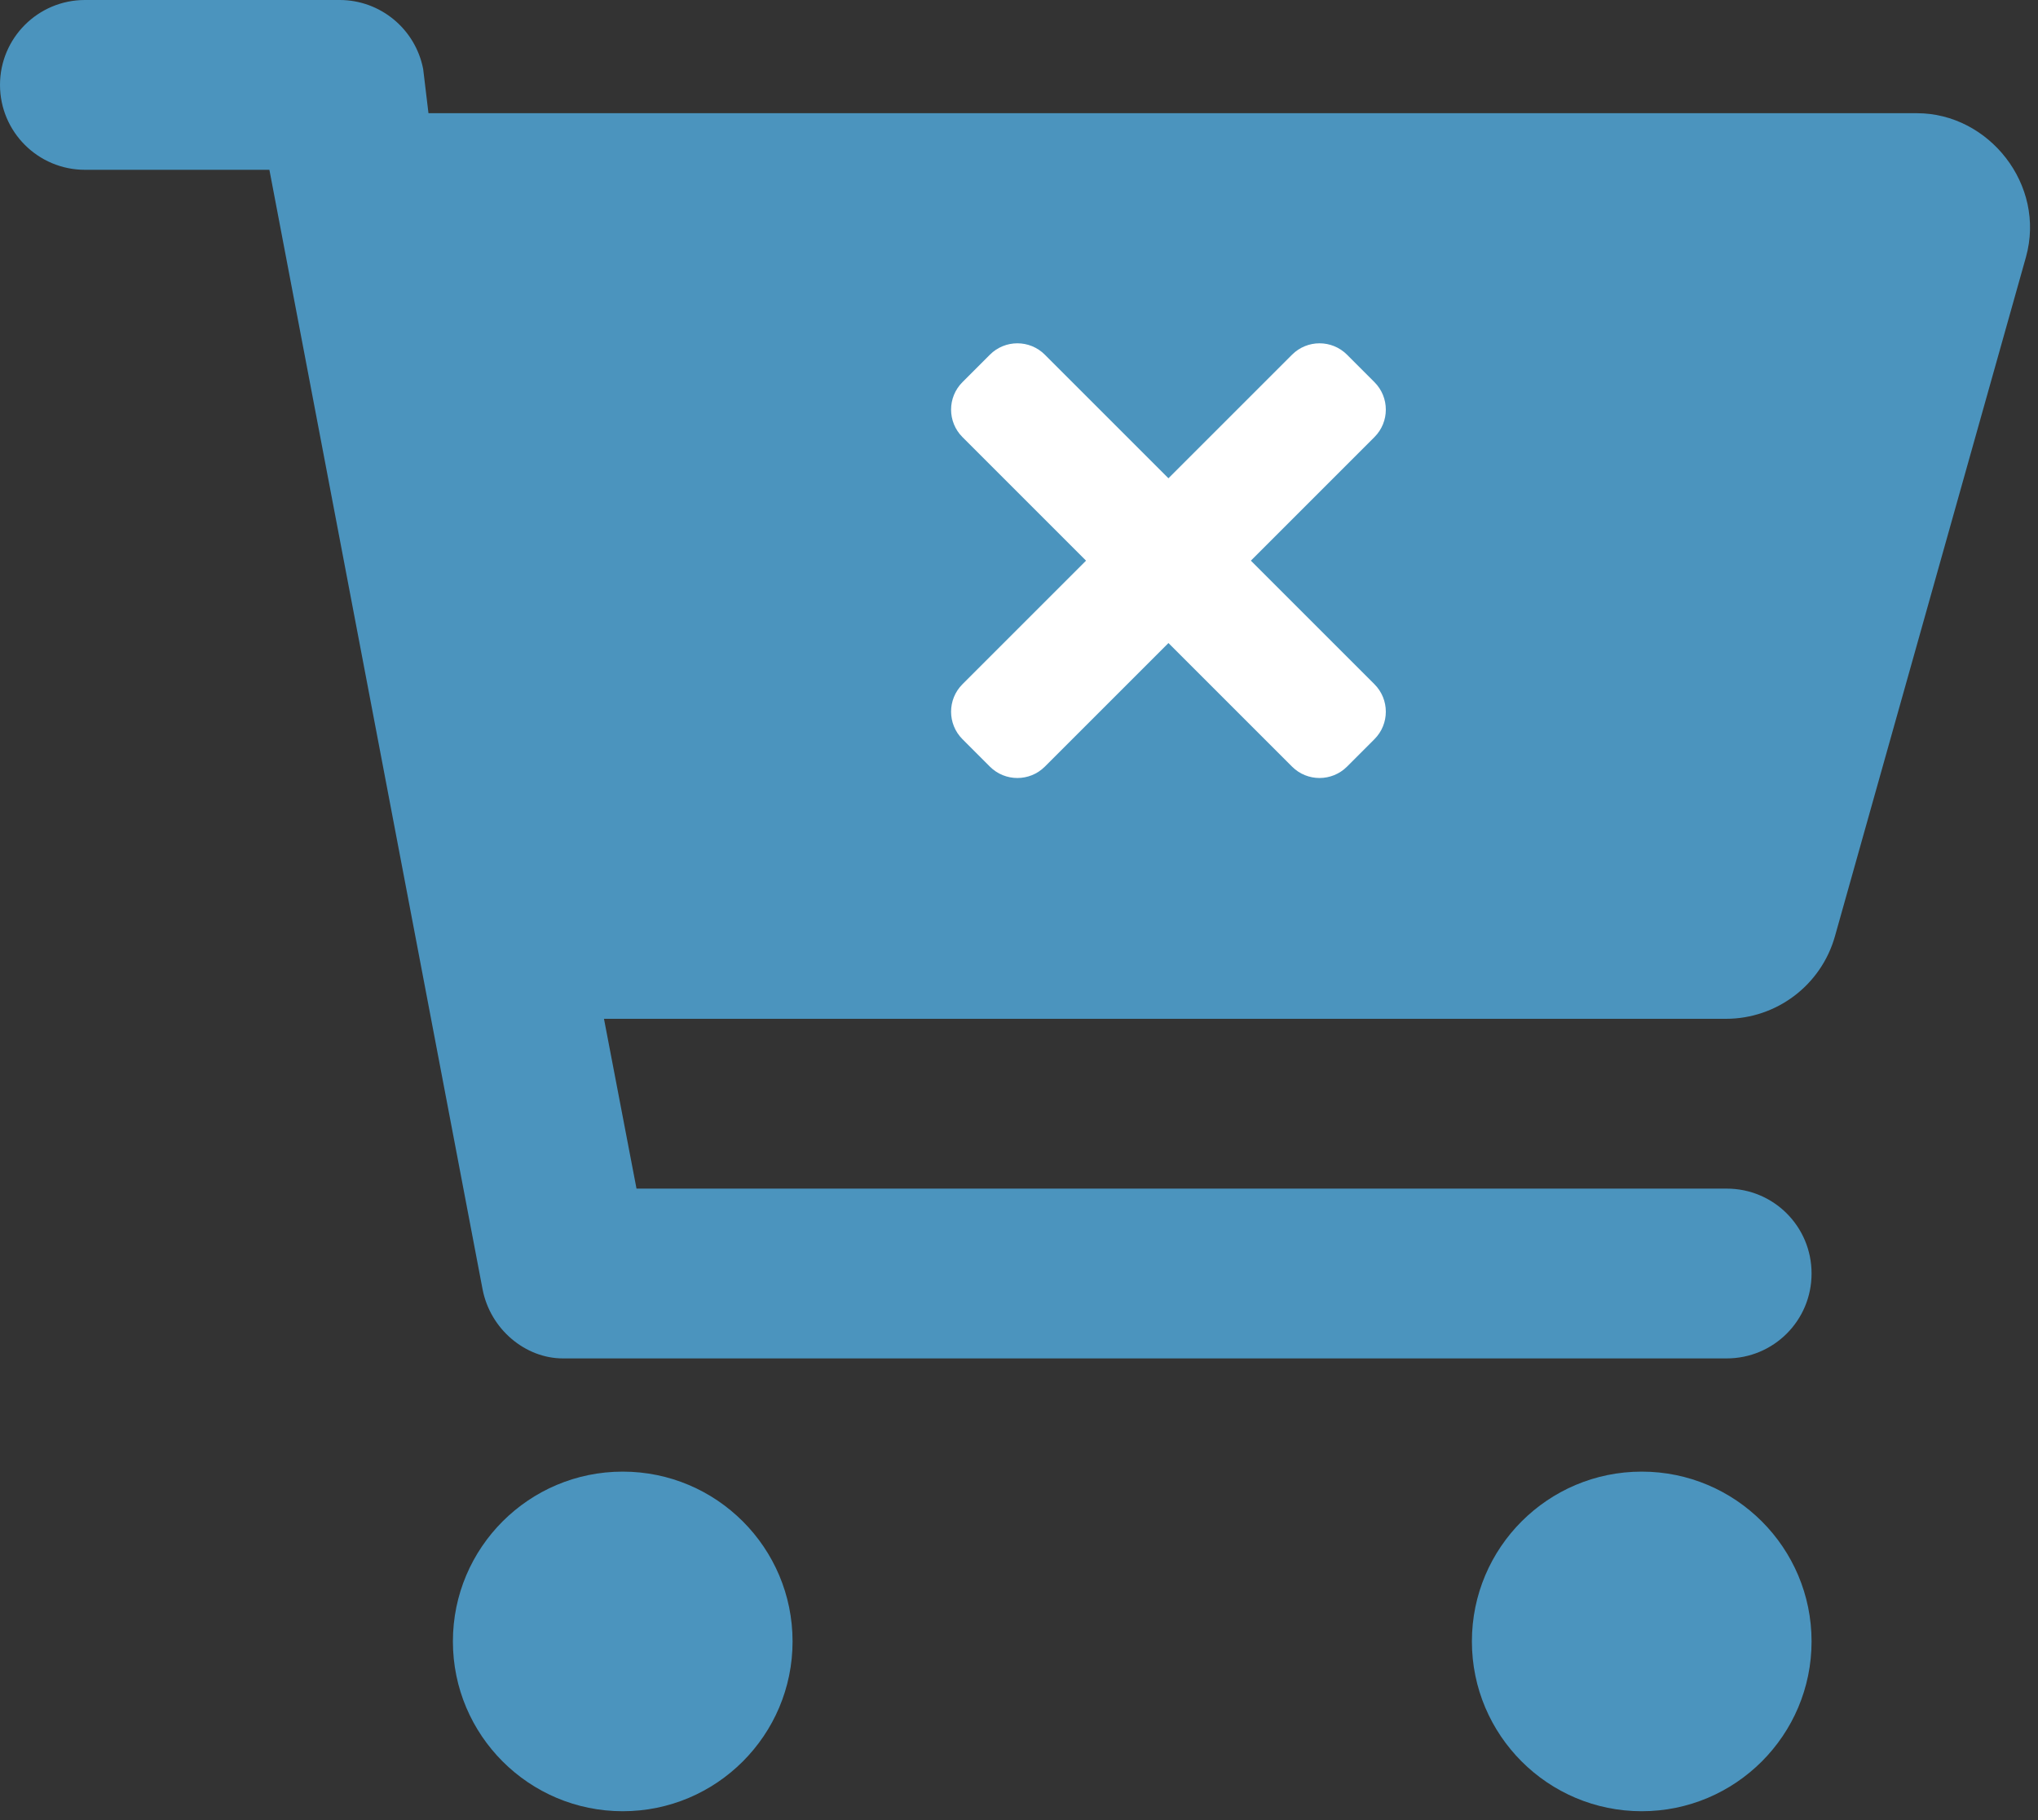 <svg width="75" height="67" viewBox="0 0 75 67" fill="none" xmlns="http://www.w3.org/2000/svg">
<rect x="0" y="0" width="75" height="67" fill="#333333" stroke="none"/>
<g clip-path="url(#clip0_1726_2224)">
<path d="M12.5 0C13.997 0 15.287 1.066 15.573 2.54L15.768 4.167H70.547C73.19 4.167 75.299 6.803 74.557 9.461L67.526 34.466C67.018 36.263 65.378 37.5 63.516 37.5H22.227L23.424 43.75H63.542C65.273 43.75 66.667 45.143 66.667 46.875C66.667 48.607 65.273 50 63.542 50H20.716C19.336 50 18.047 48.932 17.76 47.461L9.914 6.25H3.125C1.4 6.25 0 4.85 0 3.125C0 1.4 1.4 0 3.125 0H12.5ZM16.667 60.417C16.667 56.966 19.466 54.167 22.917 54.167C26.367 54.167 29.167 56.966 29.167 60.417C29.167 63.867 26.367 66.667 22.917 66.667C19.466 66.667 16.667 63.867 16.667 60.417ZM66.667 60.417C66.667 63.867 63.867 66.667 60.417 66.667C56.966 66.667 54.167 63.867 54.167 60.417C54.167 56.966 56.966 54.167 60.417 54.167C63.867 54.167 66.667 56.966 66.667 60.417Z" fill="#4B94BE"/>
<g clip-path="url(#clip1_1726_2224)">
<path d="M46.033 20.637L50.581 16.088C51.139 15.53 51.139 14.625 50.581 14.066L49.571 13.055C49.012 12.497 48.107 12.497 47.549 13.055L43 17.604L38.451 13.055C37.893 12.497 36.988 12.497 36.429 13.055L35.419 14.066C34.861 14.624 34.861 15.529 35.419 16.088L39.967 20.637L35.419 25.185C34.861 25.744 34.861 26.648 35.419 27.207L36.429 28.218C36.988 28.776 37.893 28.776 38.451 28.218L43 23.669L47.549 28.218C48.107 28.776 49.012 28.776 49.571 28.218L50.581 27.207C51.139 26.649 51.139 25.744 50.581 25.185L46.033 20.637Z" fill="white"/>
</g>
</g>
<defs>
<clipPath id="clip0_1726_2224">
<rect width="75" height="66.667" fill="white"/>
</clipPath>
<clipPath id="clip1_1726_2224">
<rect width="16" height="23.273" fill="white" transform="translate(35 9)"/>
</clipPath>
</defs>
</svg>
